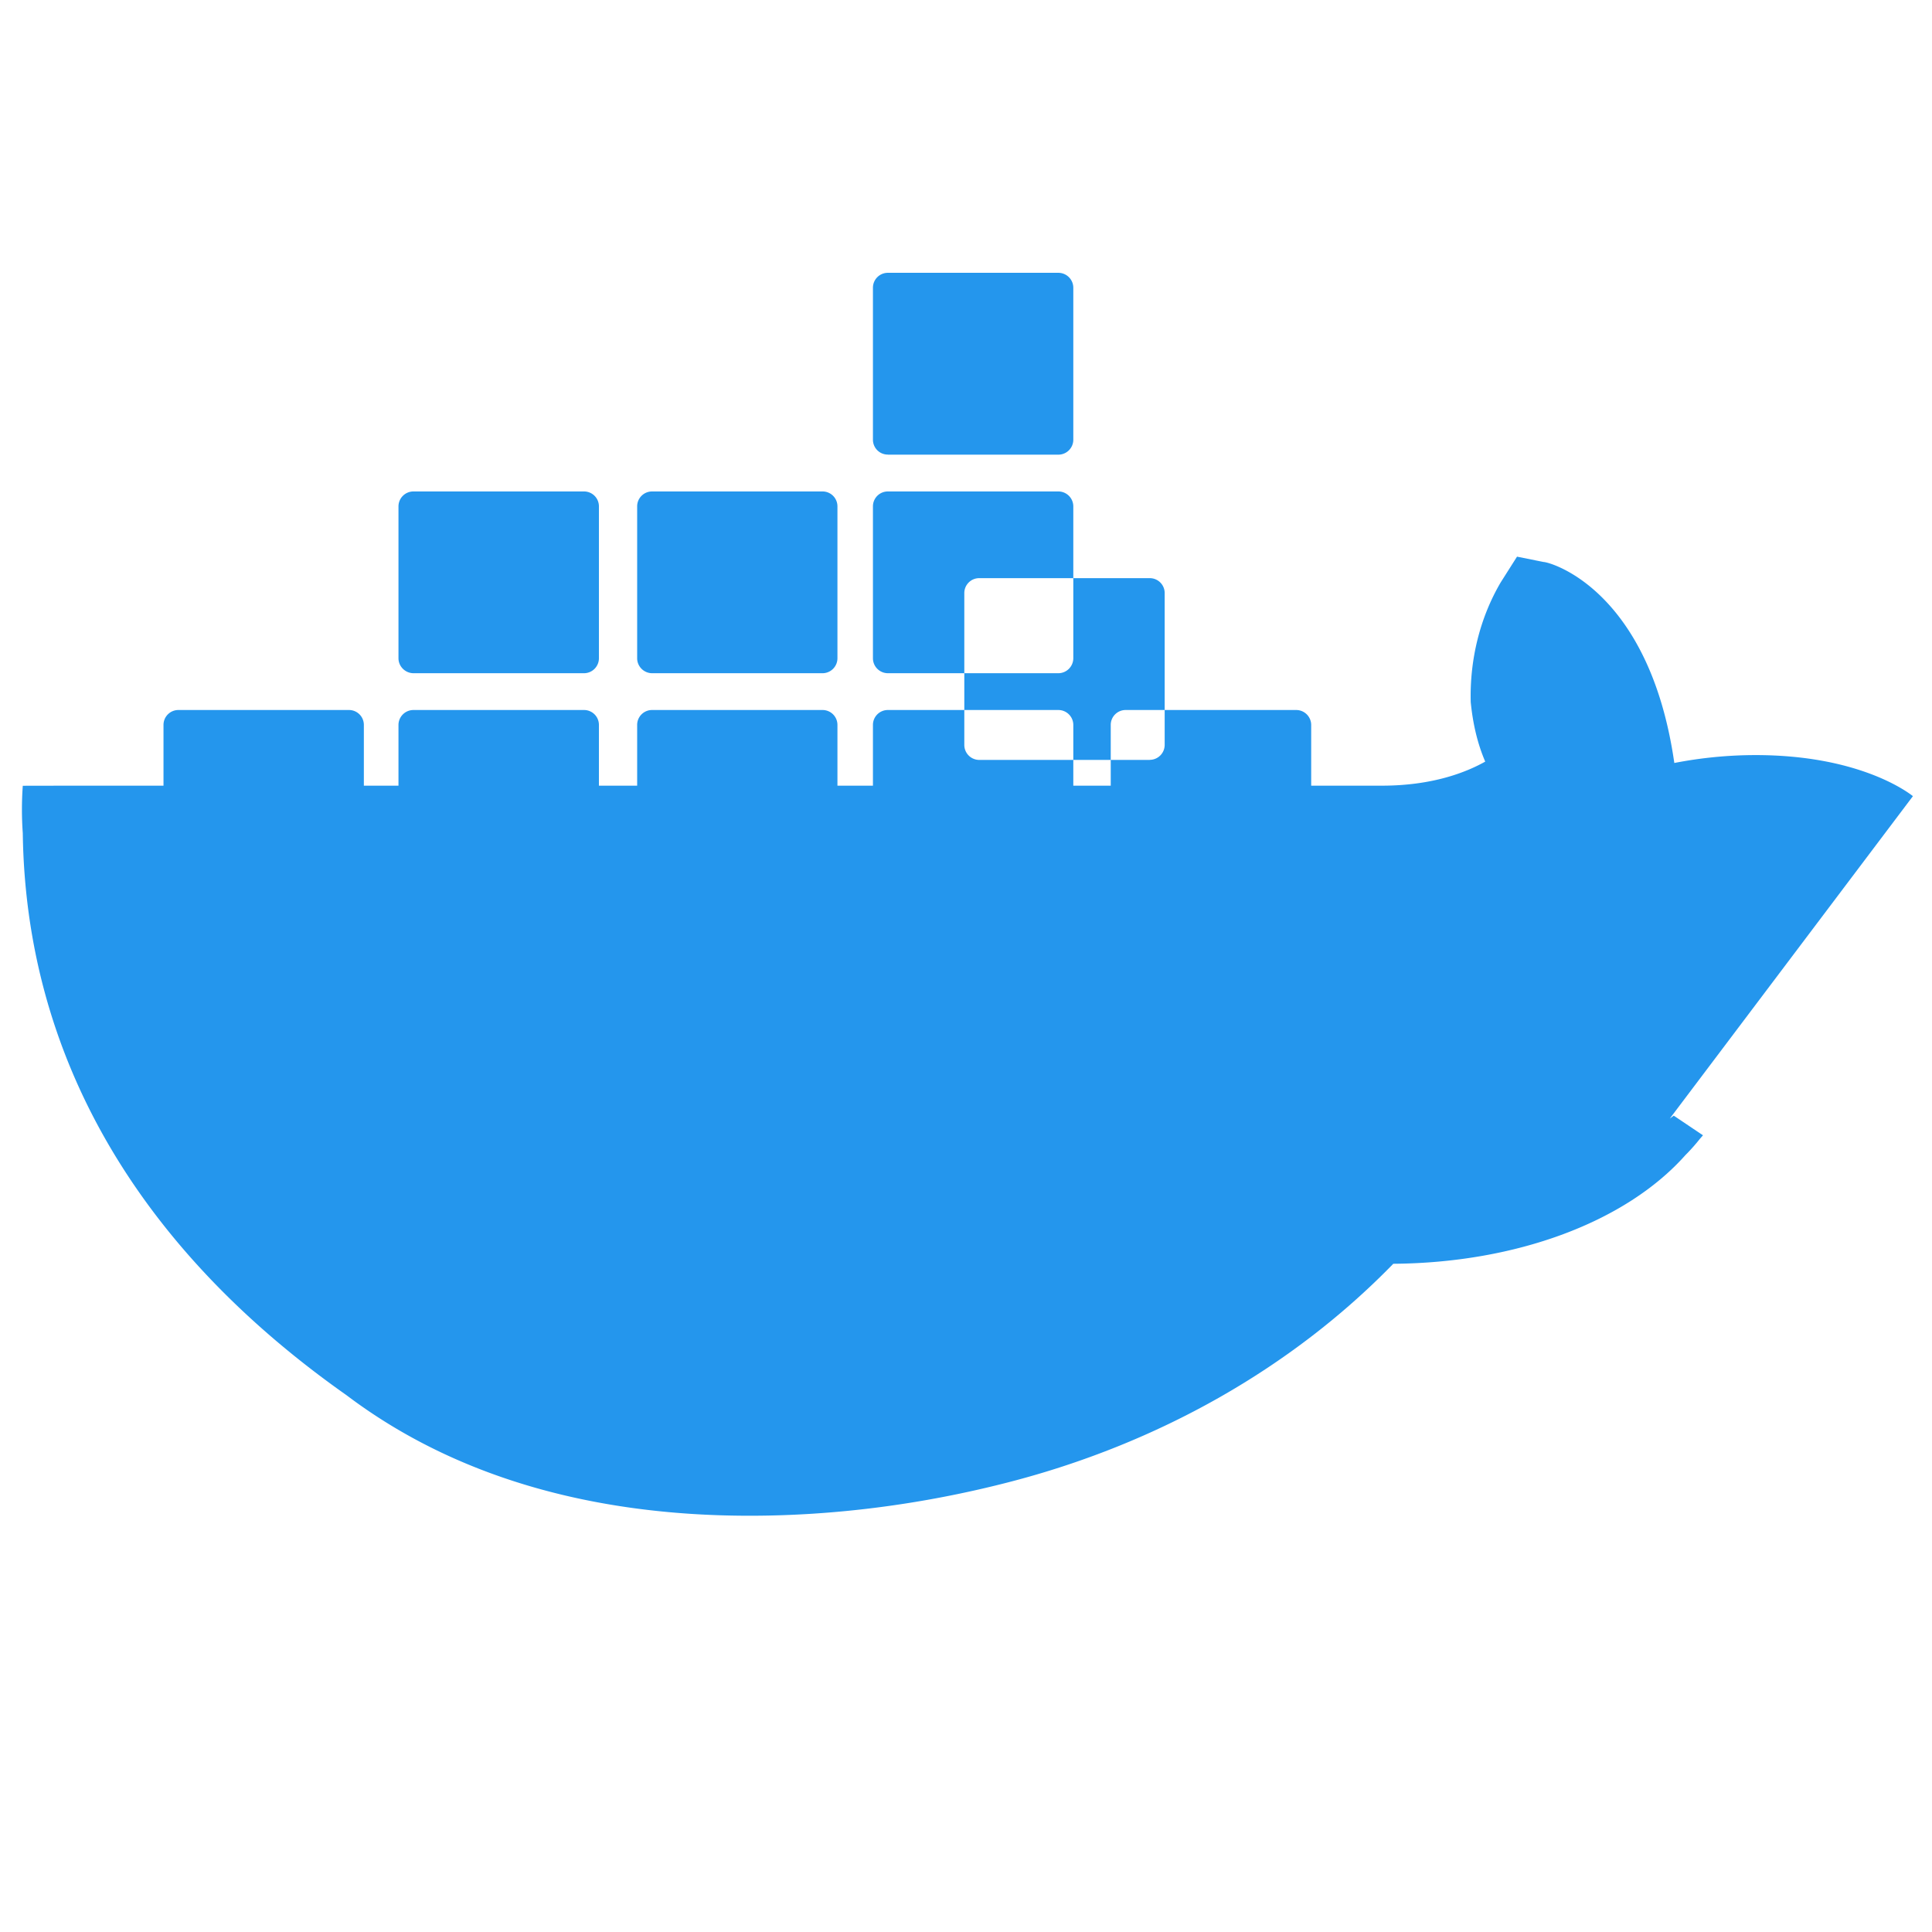 <svg width="24" height="24" viewBox="0 0 24 24" fill="none" xmlns="http://www.w3.org/2000/svg">
  <path d="M13.983 11.078h2.119a.186.186 0 00.186-.185V9.006a.186.186 0 00-.186-.186h-2.119a.185.185 0 00-.185.185v1.888c0 .102.083.185.185.185m-2.954-5.43h2.118a.186.186 0 00.186-.186V3.574a.186.186 0 00-.186-.185h-2.118a.185.185 0 00-.185.185v1.888c0 .102.082.185.185.185m0 2.716h2.118a.187.187 0 00.186-.186V6.29a.186.186 0 00-.186-.185h-2.118a.185.185 0 00-.185.185v1.887c0 .102.082.185.185.186m-2.93 0h2.12a.186.186 0 00.184-.186V6.29a.185.185 0 00-.185-.185H8.1a.185.185 0 00-.185.185v1.887c0 .102.083.185.185.186m-2.964 0h2.119a.186.186 0 00.185-.186V6.29a.185.185 0 00-.185-.185H5.136a.186.186 0 00-.186.185v1.887c0 .102.084.185.186.186m5.893 2.715h2.118a.186.186 0 00.186-.185V9.006a.186.186 0 00-.186-.186h-2.118a.185.185 0 00-.185.185v1.888c0 .102.082.185.185.185m-2.93 0h2.12a.185.185 0 00.184-.185V9.006a.185.185 0 00-.184-.186H8.1a.185.185 0 00-.185.185v1.888c0 .102.083.185.185.185m-2.964 0h2.119a.185.185 0 00.185-.185V9.006a.185.185 0 00-.184-.186H5.136a.186.186 0 00-.186.186v1.887c0 .102.084.185.186.185m-2.92 0h2.12a.185.185 0 00.184-.185V9.006a.185.185 0 00-.184-.186h-2.12a.185.185 0 00-.185.185v1.888c0 .102.083.185.185.185M23.763 9.89c-.065-.051-.672-.51-1.954-.51-.338 0-.676.033-1.01.098-.31-2.157-1.544-2.497-1.626-2.497l-.328-.066-.203.32c-.257.438-.386.958-.372 1.488.027.272.085.517.18.738-.23.129-.647.299-1.285.299H.832l-.549.001c-.014.197-.014.393 0 .589.038 2.758 1.414 5.146 4.022 6.982 1.31.99 3.004 1.497 5.007 1.497 1.047 0 2.138-.138 3.212-.415 1.863-.479 3.525-1.421 4.784-2.715 1.529-.011 2.89-.519 3.629-1.35.066-.066.125-.133.179-.201l.039-.045-.363-.244-.001.001-.048.035zm-9.48-.45h-2.12a.186.186 0 01-.184-.186V7.367a.185.185 0 01.185-.185h2.119a.185.185 0 01.185.185v1.887a.186.186 0 01-.185.185" fill="#2496ED"/>
</svg>